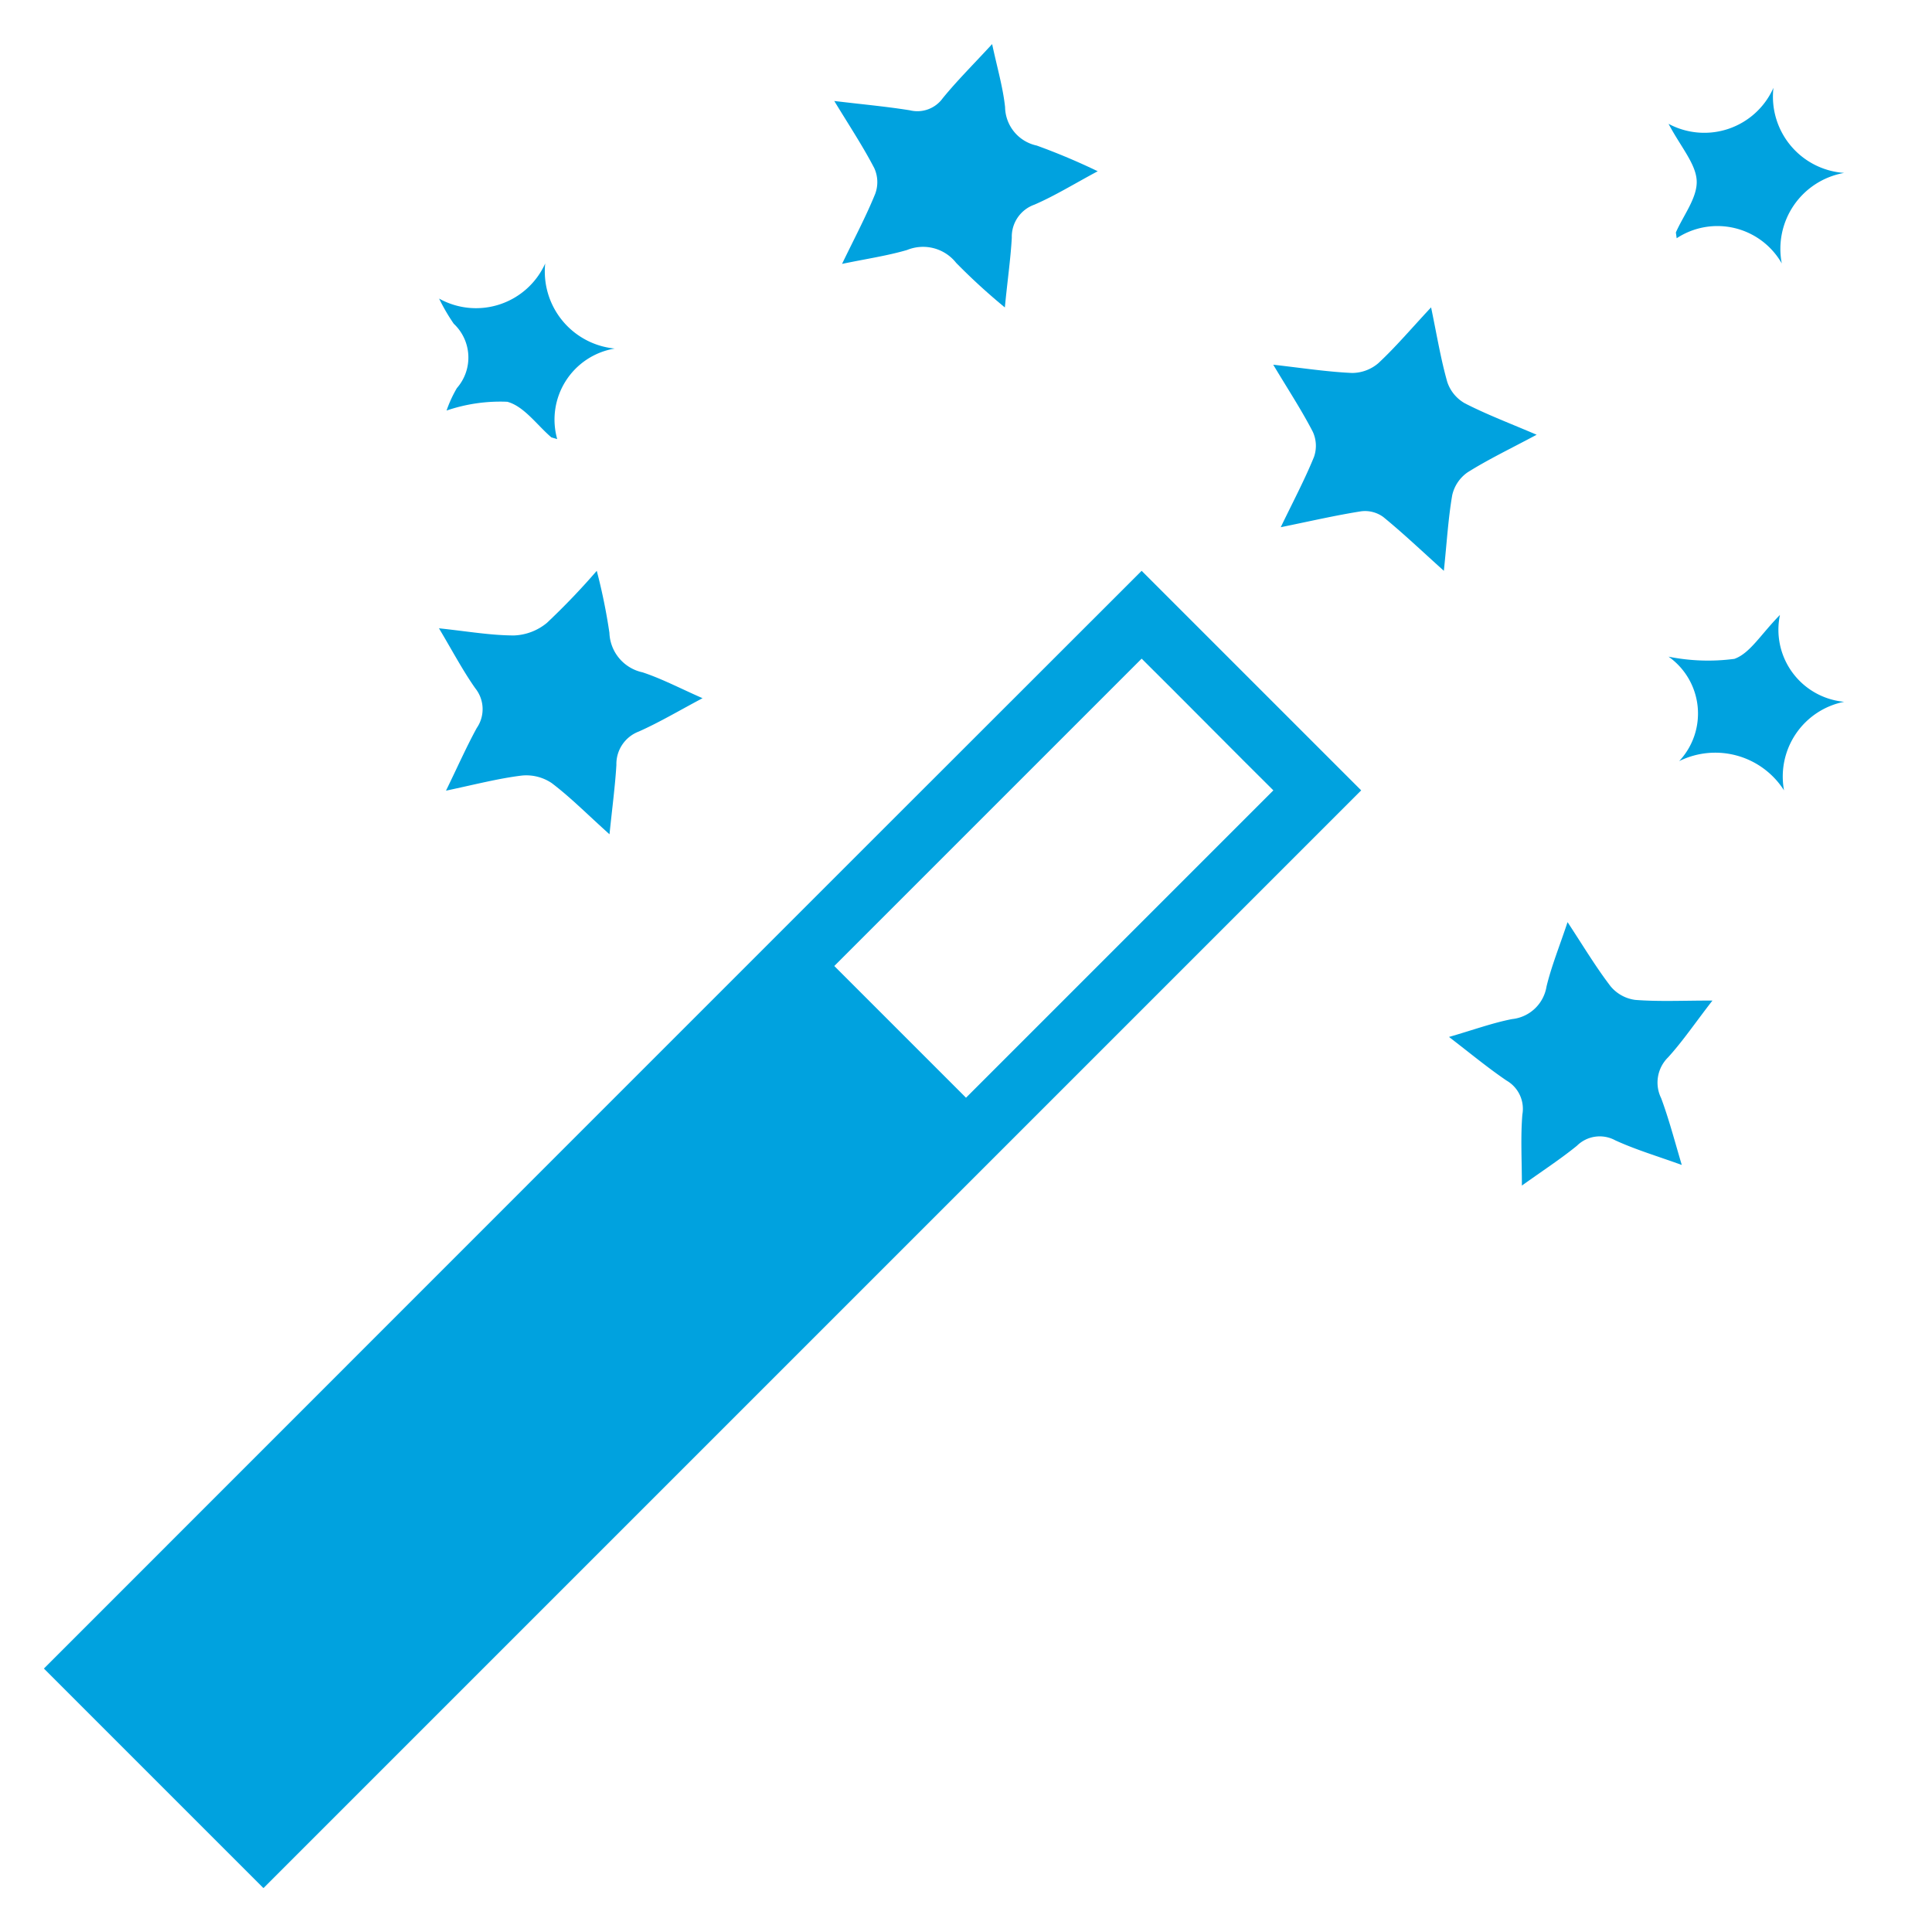<svg id="9fba52cb-45d1-4158-a403-26ebd705f47f" data-name="Layer 1" xmlns="http://www.w3.org/2000/svg" viewBox="0 0 44 44">
  <defs>
    <style>
      .\37 2504613-3af4-4e4b-a042-d294aae92dee {
        fill: #00a2df;
      }
    </style>
  </defs>
  <title>icon</title>
  <g>
    <path class="72504613-3af4-4e4b-a042-d294aae92dee" d="M26,13c1.569,1.573,3.418,3.415,5,5C22.607,26.389,14.418,34.586,6,43c-1.58-1.584-3.429-3.424-5-5C9.4,29.6,17.591,21.4,26,13Zm0,2-7,7,3,3c2.366-2.365,4.607-4.609,7-7C28.27,17.279,26.766,15.757,26,15Z"/>
    <path class="72504613-3af4-4e4b-a042-d294aae92dee" d="M32.883,13c-.51-.459-.931-.859-1.38-1.226a.707.707,0,0,0-.5-.13c-.58.091-1.153.224-1.835.363.281-.583.546-1.082.757-1.6a.763.763,0,0,0-.028-.576c-.256-.494-.564-.964-.9-1.525.648.073,1.22.162,1.795.188a.923.923,0,0,0,.6-.224c.4-.373.753-.792,1.2-1.27.131.629.219,1.172.369,1.7a.874.874,0,0,0,.4.485c.5.257,1.034.458,1.635.716-.581.311-1.094.556-1.571.855a.865.865,0,0,0-.352.523C32.982,11.808,32.951,12.349,32.883,13Z"/>
    <path class="72504613-3af4-4e4b-a042-d294aae92dee" d="M19,2.3c.644.077,1.186.126,1.722.212a.712.712,0,0,0,.748-.275c.326-.4.694-.765,1.125-1.233.114.534.246.981.295,1.435a.911.911,0,0,0,.721.876A14.9,14.9,0,0,1,25,3.9c-.534.286-.972.557-1.442.761a.773.773,0,0,0-.515.754c-.028.492-.1.981-.158,1.587a14.231,14.231,0,0,1-1.108-1.014.961.961,0,0,0-1.118-.295c-.45.132-.92.2-1.482.317.286-.592.548-1.084.757-1.6a.767.767,0,0,0-.022-.579C19.655,3.336,19.344,2.865,19,2.3Z"/>
    <path class="72504613-3af4-4e4b-a042-d294aae92dee" d="M33,23.616c.559-.162.991-.32,1.436-.407a.889.889,0,0,0,.785-.741c.112-.465.295-.913.479-1.467.352.534.64,1.018.98,1.461a.877.877,0,0,0,.561.31c.536.042,1.077.015,1.759.015-.388.5-.673.922-1.01,1.293a.805.805,0,0,0-.158.931c.173.465.3.949.469,1.52-.553-.2-1.049-.347-1.515-.561a.739.739,0,0,0-.874.125c-.383.311-.8.581-1.252.906,0-.579-.032-1.1.011-1.619a.742.742,0,0,0-.359-.772C33.89,24.324,33.5,24,33,23.616Z"/>
    <path class="72504613-3af4-4e4b-a042-d294aae92dee" d="M13.881,19c-.5-.448-.881-.836-1.315-1.165a1.036,1.036,0,0,0-.683-.172c-.529.065-1.048.2-1.726.344.269-.552.467-1,.7-1.426a.759.759,0,0,0-.033-.906c-.287-.408-.52-.852-.827-1.366.643.068,1.176.162,1.709.163a1.249,1.249,0,0,0,.749-.286A16.233,16.233,0,0,0,13.591,13a13.079,13.079,0,0,1,.288,1.412.956.956,0,0,0,.755.9c.444.147.862.368,1.366.589-.537.285-.98.549-1.449.758a.791.791,0,0,0-.513.762C14.009,17.9,13.945,18.381,13.881,19Z"/>
    <path class="72504613-3af4-4e4b-a042-d294aae92dee" d="M14,7.938A1.64,1.64,0,0,0,12.69,10l-.132-.038c-.331-.284-.623-.709-1.005-.812a3.787,3.787,0,0,0-1.383.2,2.866,2.866,0,0,1,.235-.511,1.056,1.056,0,0,0-.071-1.466A4.393,4.393,0,0,1,10,6.8,1.728,1.728,0,0,0,12.417,6,1.763,1.763,0,0,0,14,7.938Z"/>
    <path class="72504613-3af4-4e4b-a042-d294aae92dee" d="M40.579,6a1.688,1.688,0,0,0-2.394-.574l-.018-.132c.172-.394.492-.794.474-1.179S38.273,3.338,38,2.82A1.723,1.723,0,0,0,40.389,2,1.741,1.741,0,0,0,42,3.938,1.754,1.754,0,0,0,40.579,6Z"/>
    <path class="72504613-3af4-4e4b-a042-d294aae92dee" d="M38.242,17.334A1.585,1.585,0,0,0,38,14.955a4.557,4.557,0,0,0,1.5.05c.356-.127.6-.557,1.037-1A1.648,1.648,0,0,0,42,15.983,1.735,1.735,0,0,0,40.63,18,1.857,1.857,0,0,0,38.242,17.334Z"/>
  </g>
</svg>
